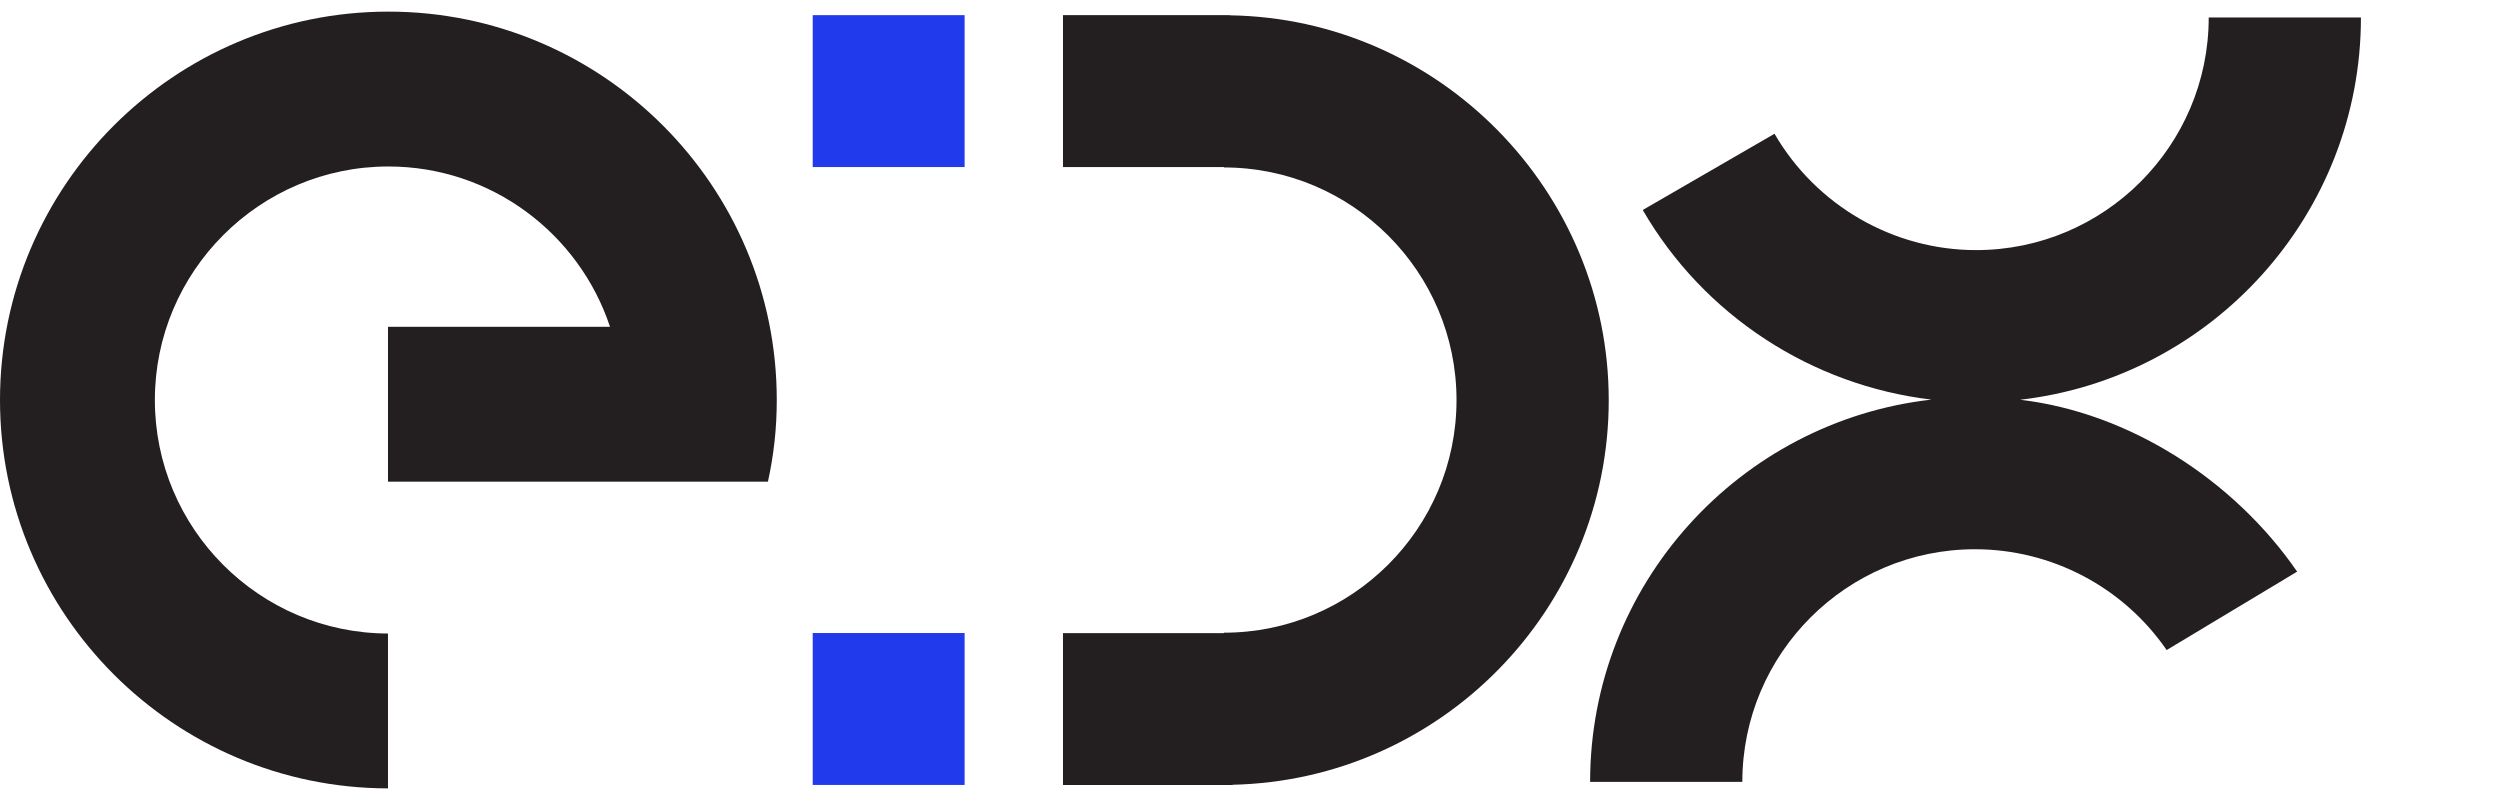 <svg xmlns="http://www.w3.org/2000/svg" width="150" height="48" viewBox="0 0 150 48" fill="none">
  <g clip-path="url(#clip0_1197_3374)">
    <path d="M121.208 23.985C132.701 22.666 141.656 12.888 141.656 1.049H132.523C132.523 8.742 126.264 15.006 118.565 15.006C113.597 15.006 108.965 12.329 106.471 8.025L98.565 12.599C102.229 18.935 108.71 23.128 115.884 23.976C104.377 25.281 95.407 35.069 95.407 46.913H104.54C104.54 39.219 110.799 32.955 118.498 32.955C123.091 32.955 127.39 35.218 130 39.002L137.829 34.298C134.03 28.791 127.761 24.761 121.213 23.985H121.208Z" fill="#231F20"/>
    <path d="M73.789 0.919V0.909H63.779V10.023H73.433V10.047C81.127 10.047 87.391 16.306 87.391 24.005C87.391 31.703 81.131 37.962 73.433 37.962V37.986H63.779V47.101H73.953V47.086C86.447 46.807 96.524 36.566 96.524 24.01C96.524 11.453 86.355 1.111 73.789 0.919Z" fill="#231F20"/>
    <path d="M46.076 28.901C46.428 27.293 46.606 25.714 46.606 24C46.611 11.15 36.153 0.697 23.303 0.697C10.453 0.697 0 11.15 0 24C0 36.85 10.443 47.288 23.279 47.303V38.011C15.566 37.996 9.292 31.718 9.292 24C9.292 16.282 15.58 9.989 23.303 9.989C29.494 9.989 34.752 14.029 36.601 19.609H23.279V28.901H37.593" fill="#231F20"/>
    <path d="M57.877 0.909H48.763V10.023H57.877V0.909Z" fill="#203AEC"/>
    <path d="M57.877 37.982H48.763V47.096H57.877V37.982Z" fill="#203AEC"/>
  </g>
  <defs>
    <clipPath id="clip0_1197_3374">
      <rect width="150" height="46.606" fill="white" transform="translate(0 0.697)"/>
    </clipPath>
  </defs>
</svg>